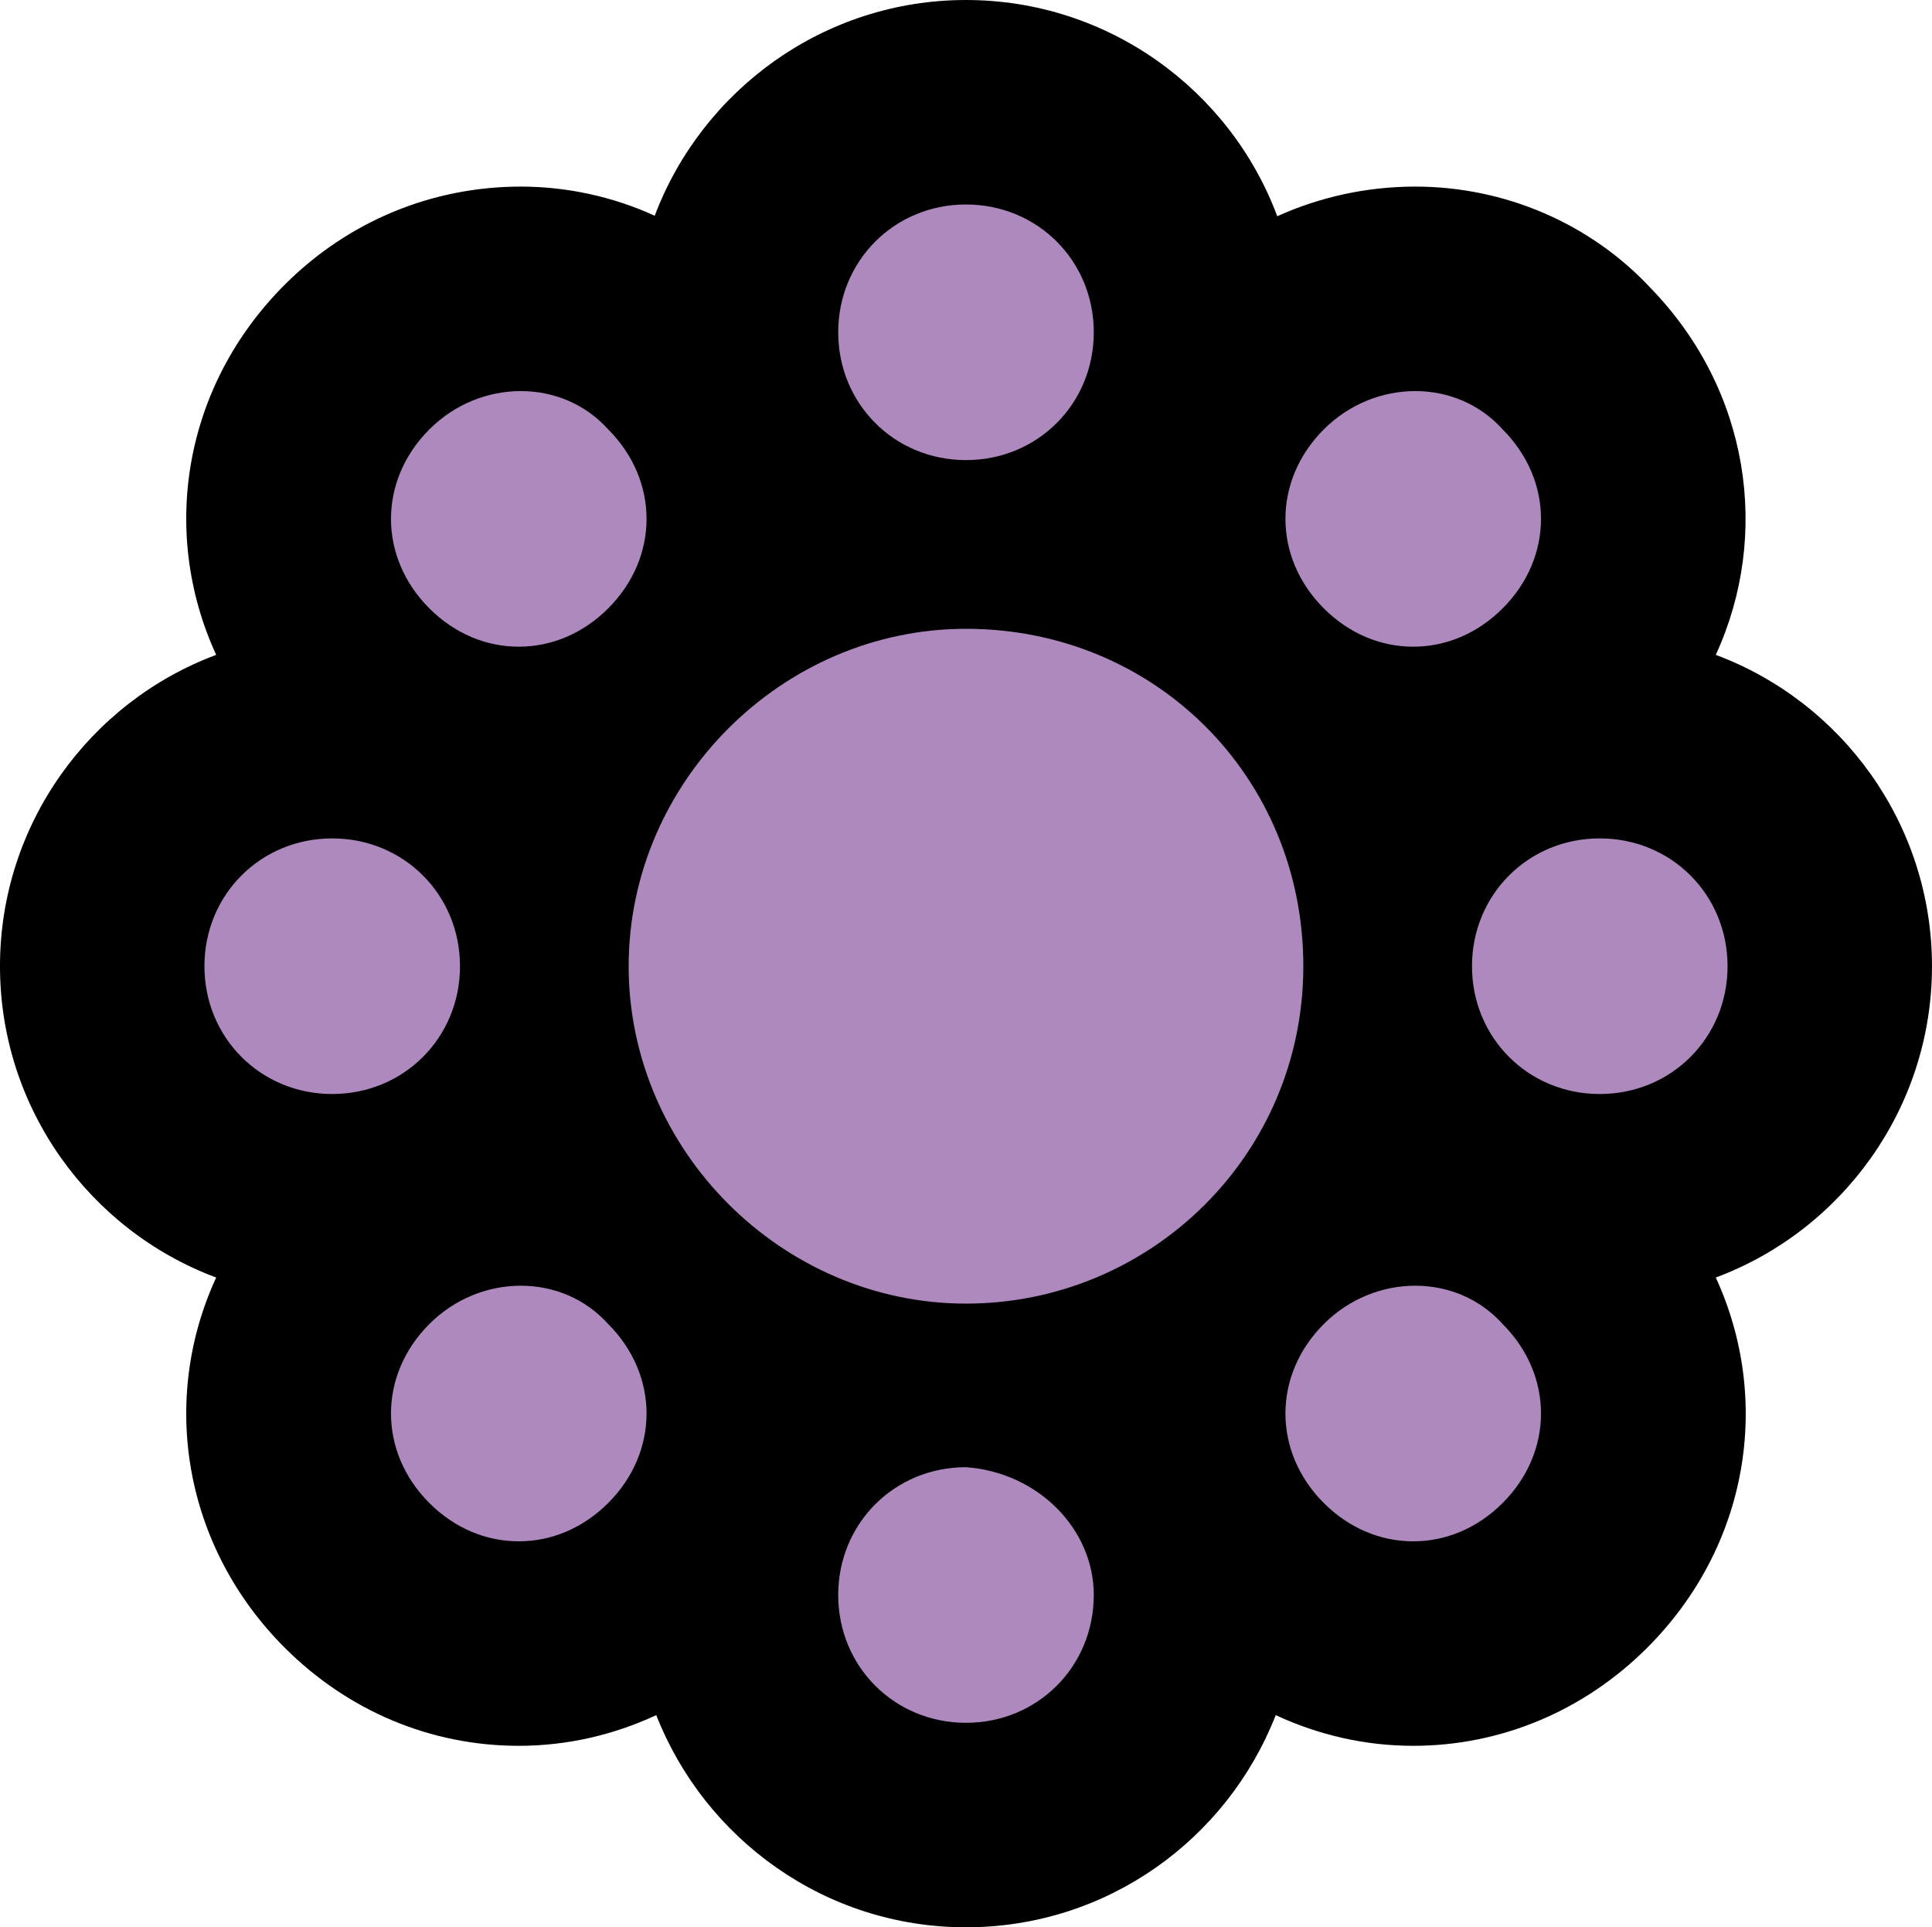 <?xml version="1.0" encoding="UTF-8"?>
<svg id="Layer_1" data-name="Layer 1" xmlns="http://www.w3.org/2000/svg" viewBox="0 0 37.8 37.7">
  <defs>
    <style>
      .cls-1 {
        fill: #ad89be;
      }
    </style>
  </defs>
  <path class="cls-1" d="m18.9,35.7c-2.52,0-4.5-1.98-4.5-4.5,0-1.74.94-3.22,2.35-3.97-.83-.22-1.62-.55-2.34-.99.15.45.24.93.24,1.41,0,1.18-.47,2.3-1.34,3.16s-1.98,1.34-3.16,1.34-2.3-.47-3.16-1.34c-1.77-1.77-1.77-4.55,0-6.33.86-.86,2-1.34,3.2-1.34.47,0,.93.08,1.37.22-.46-.75-.8-1.58-1.02-2.45-.73,1.48-2.25,2.48-4.04,2.48-2.52,0-4.5-1.98-4.5-4.5s1.98-4.5,4.5-4.5c1.79,0,3.31,1,4.04,2.48.21-.88.56-1.71,1.03-2.47-.45.15-.93.24-1.41.24-1.18,0-2.3-.47-3.16-1.34-1.77-1.77-1.77-4.55,0-6.33.86-.86,2-1.34,3.2-1.34s2.35.5,3.16,1.37c.84.86,1.3,1.97,1.3,3.13,0,.49-.08.96-.24,1.41.75-.46,1.58-.81,2.47-1.03-1.48-.73-2.48-2.25-2.48-4.04,0-2.52,1.98-4.5,4.5-4.5s4.5,1.98,4.5,4.5c0,1.79-.99,3.3-2.47,4.03.88.2,1.7.54,2.44.99-.51-1.54-.13-3.28,1.11-4.53.86-.86,2-1.34,3.2-1.34s2.35.5,3.16,1.37c1.74,1.78,1.73,4.53-.04,6.29-.86.86-1.98,1.34-3.16,1.34-.47,0-.93-.07-1.36-.22.44.74.78,1.56.98,2.44.73-1.48,2.24-2.47,4.03-2.47,2.52,0,4.5,1.98,4.5,4.5s-1.98,4.5-4.5,4.5c-1.79,0-3.31-1-4.04-2.48-.21.89-.56,1.72-1.03,2.48.46-.16.96-.24,1.46-.24,1.21,0,2.35.5,3.16,1.37,1.74,1.78,1.73,4.53-.04,6.29-.86.86-1.98,1.34-3.16,1.34s-2.3-.47-3.16-1.34-1.34-1.98-1.34-3.16c0-.49.08-.96.24-1.42-.74.46-1.56.8-2.43,1.02,1.46.77,2.44,2.27,2.44,3.95,0,2.52-1.98,4.5-4.5,4.5Z"/>
  <path d="m18.9,4c1.4,0,2.5,1.1,2.5,2.5s-1.1,2.5-2.5,2.5-2.5-1.1-2.5-2.5,1.1-2.5,2.5-2.5m8.79,3.65c.64,0,1.26.25,1.71.75,1,1,1,2.5,0,3.5-.5.5-1.12.75-1.75.75s-1.25-.25-1.75-.75c-1-1-1-2.5,0-3.5.5-.5,1.15-.75,1.79-.75m-17.5,0c.64,0,1.26.25,1.71.75,1,1,1,2.5,0,3.5-.5.5-1.12.75-1.75.75s-1.25-.25-1.75-.75c-1-1-1-2.5,0-3.5.5-.5,1.15-.75,1.79-.75m8.71,4.65c3.7,0,6.6,2.9,6.6,6.6s-3,6.6-6.6,6.6-6.6-3-6.6-6.6,3-6.6,6.6-6.6m12.4,4.1c1.4,0,2.5,1.1,2.5,2.5s-1.1,2.5-2.5,2.5-2.5-1.1-2.5-2.5,1.1-2.5,2.5-2.5m-24.8,0c1.4,0,2.5,1.1,2.5,2.5s-1.1,2.5-2.5,2.5-2.5-1.1-2.5-2.5,1.1-2.5,2.5-2.5m21.19,8.75c.64,0,1.26.25,1.71.75,1,1,1,2.5,0,3.5-.5.5-1.12.75-1.75.75s-1.25-.25-1.75-.75c-1-1-1-2.5,0-3.5.5-.5,1.15-.75,1.79-.75m-17.5,0c.64,0,1.26.25,1.71.75,1,1,1,2.5,0,3.5-.5.5-1.12.75-1.75.75s-1.25-.25-1.75-.75c-1-1-1-2.5,0-3.5.5-.5,1.15-.75,1.79-.75m8.71,3.55c1.4.1,2.5,1.2,2.5,2.5,0,1.4-1.1,2.5-2.5,2.5s-2.5-1.1-2.5-2.5,1.1-2.5,2.5-2.5m0-28.7c-2.78,0-5.16,1.76-6.09,4.22-.81-.37-1.71-.57-2.62-.57-1.74,0-3.38.68-4.62,1.92-1.99,1.99-2.44,4.85-1.34,7.24-2.47.92-4.23,3.31-4.23,6.09s1.76,5.17,4.23,6.09c-1.1,2.38-.65,5.25,1.34,7.24,1.24,1.24,2.86,1.92,4.58,1.92.94,0,1.85-.21,2.69-.6.95,2.42,3.3,4.15,6.06,4.15s5.11-1.72,6.06-4.15c.84.39,1.75.6,2.69.6,1.71,0,3.34-.68,4.58-1.92,1.99-1.99,2.44-4.85,1.34-7.24,2.47-.92,4.23-3.31,4.23-6.09s-1.76-5.17-4.23-6.09c1.08-2.35.66-5.18-1.27-7.17-1.18-1.27-2.86-1.99-4.61-1.99-.94,0-1.86.2-2.7.58-.92-2.47-3.31-4.23-6.09-4.23h0Z"/>
</svg>